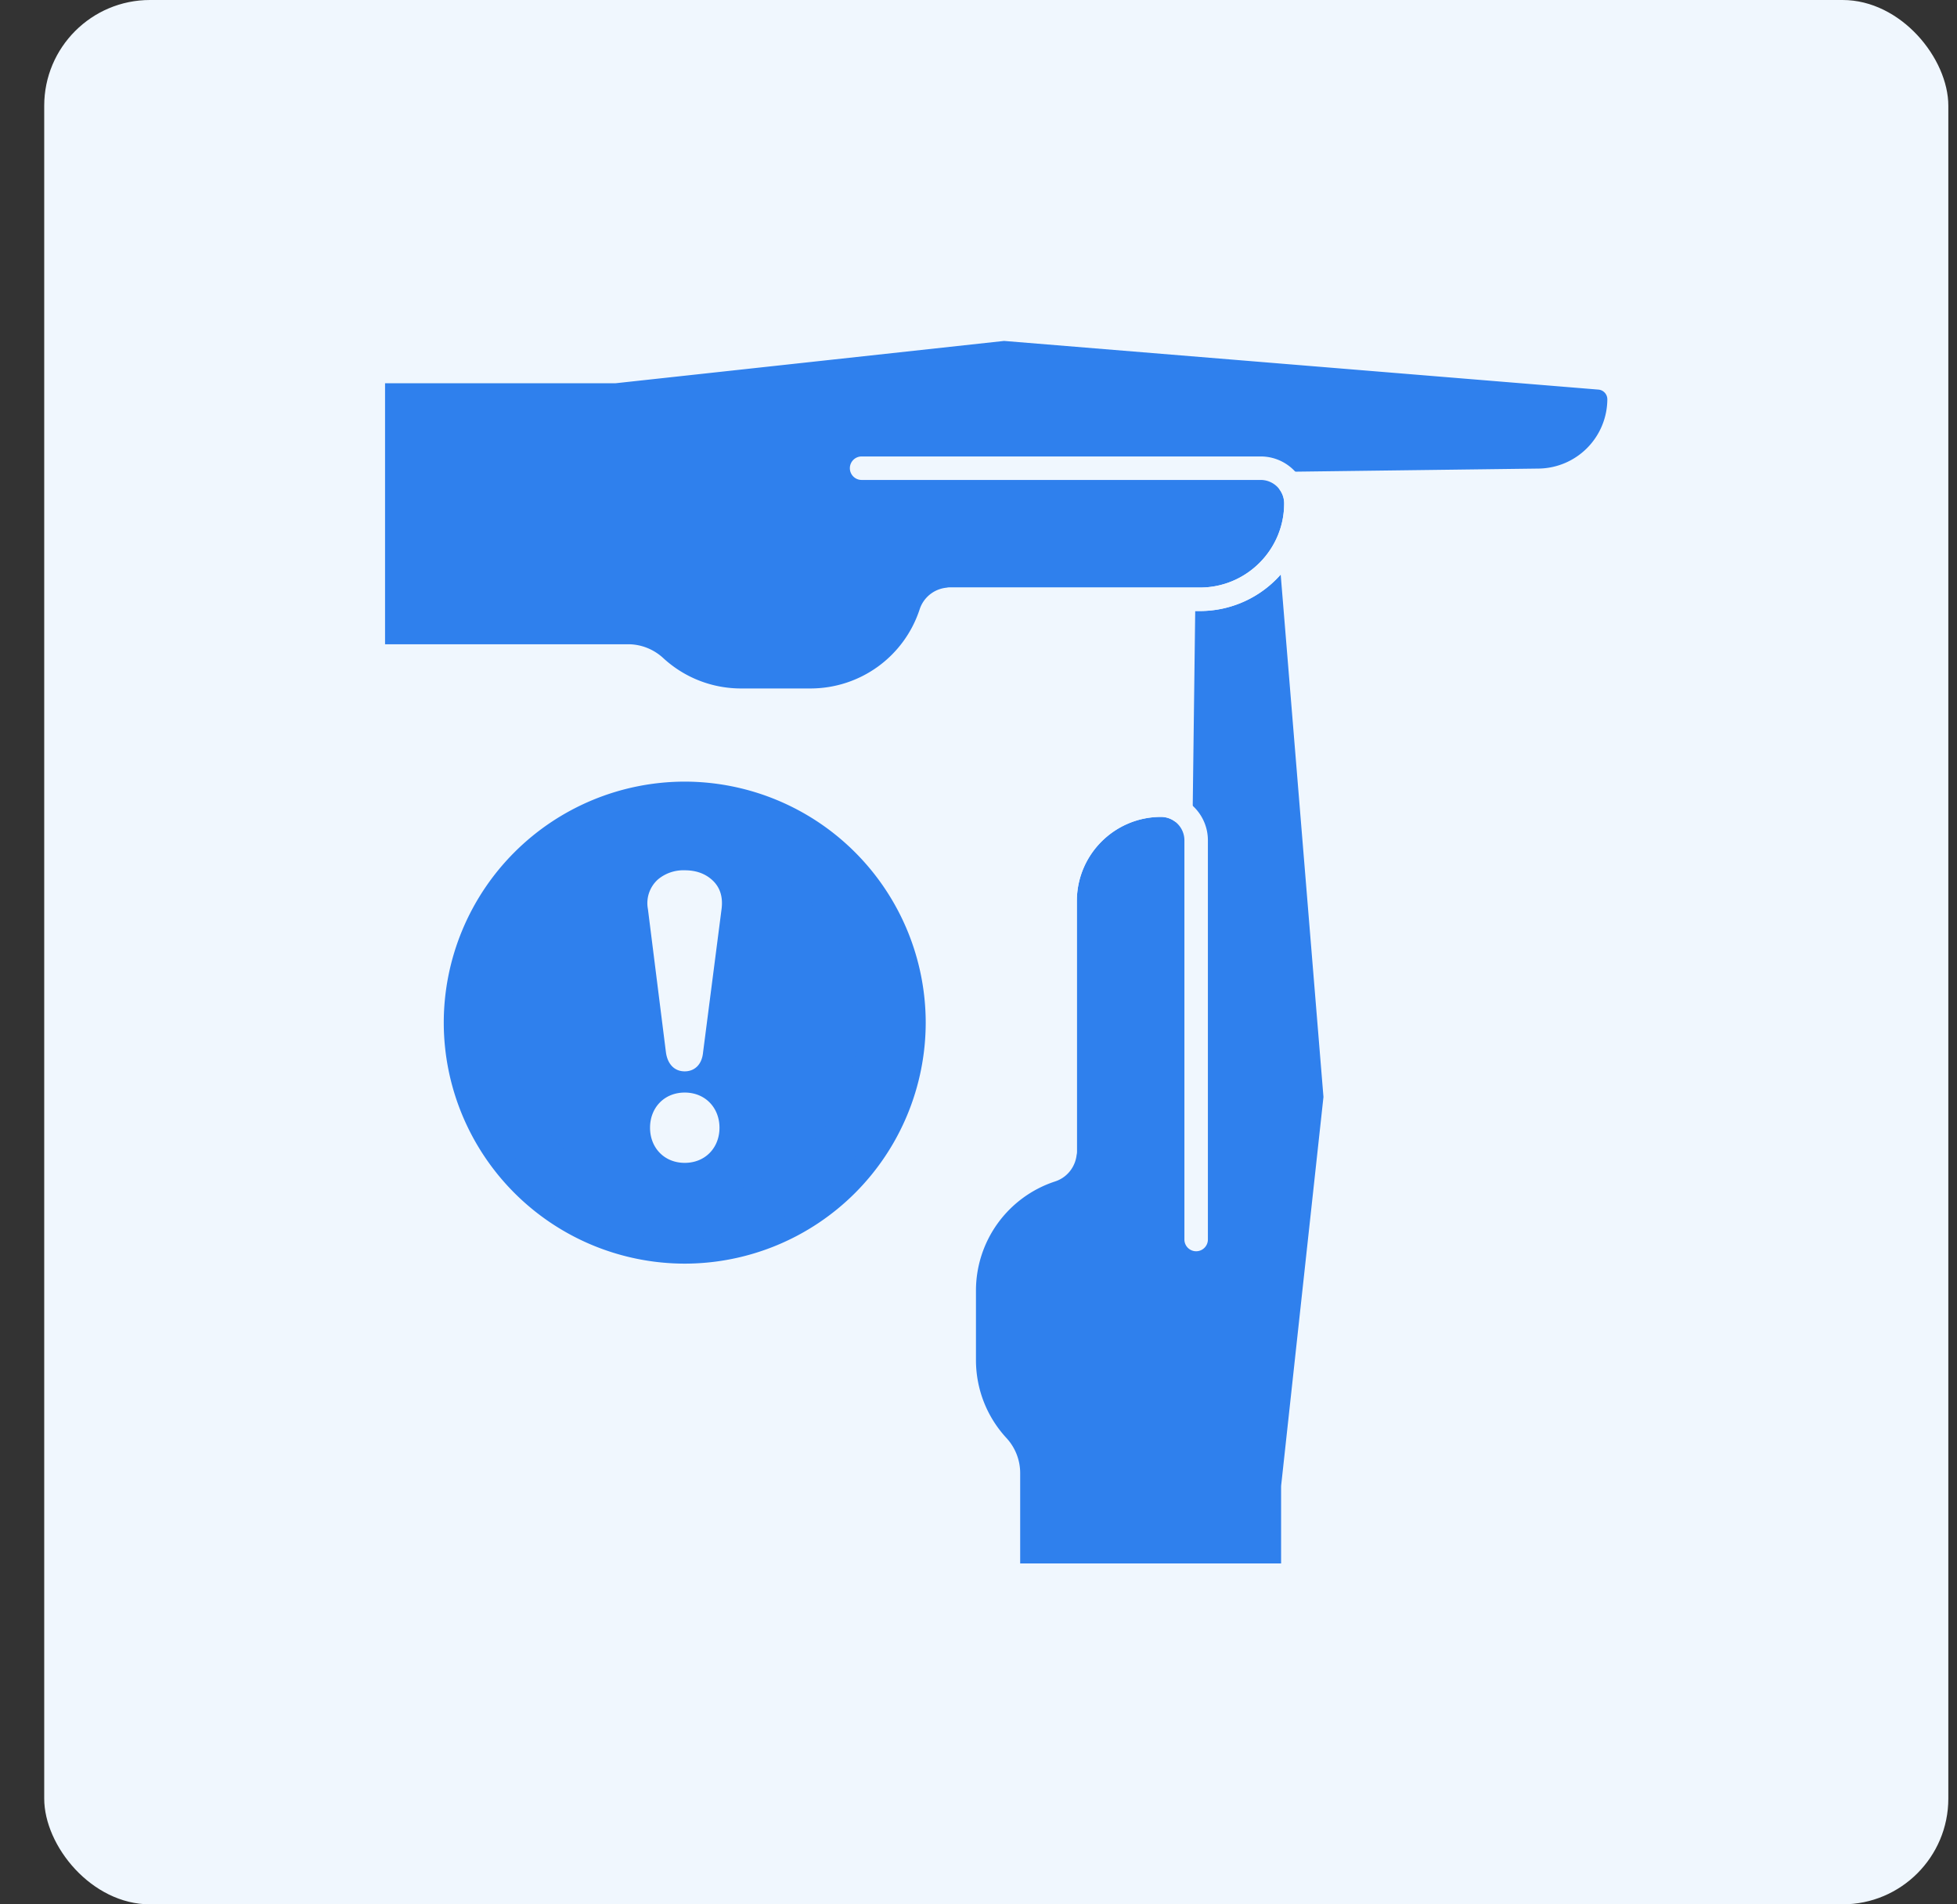 <svg width="37" height="36" xmlns="http://www.w3.org/2000/svg">
    <rect width="100%" height="100%" fill="#333333" stroke="none"/>
    <g transform="translate(.836)" fill="none" fill-rule="evenodd">
        <rect fill="#F0F7FE" width="36" height="36" rx="2"/>
        <g fill-rule="nonzero">
            <path d="M18.23 27.847v1.931h5.377v-1.67l.802-7.368-.922-11.257a.405.405 0 0 0-.404-.372c-.839 0-1.522.675-1.533 1.513l-.06 4.714a.662.662 0 0 0-.376-.117 1.813 1.813 0 0 0-1.813 1.813V21.764a.376.376 0 0 1-.256.358 2.399 2.399 0 0 0-1.651 2.28v1.308c0 .627.24 1.197.634 1.624.13.14.201.323.201.513z" fill="#2F80ED"/>
            <path d="M21.78 23.654a.222.222 0 0 1-.223-.222v-7.546a.444.444 0 0 0-.443-.443c-.877 0-1.59.713-1.59 1.59v4.731a.222.222 0 0 1-.445 0v-4.73c0-1.122.913-2.035 2.035-2.035.49 0 .887.398.887.887v7.546c0 .123-.1.222-.222.222z" fill="#F0F7FE"/>
            <path d="M23.607 30h-5.378a.222.222 0 0 1-.222-.222v-1.931a.534.534 0 0 0-.142-.362 2.611 2.611 0 0 1-.693-1.775v-1.308c0-1.137.724-2.137 1.803-2.49a.153.153 0 0 0 .104-.148v-4.73c0-1.123.913-2.035 2.035-2.035.053 0 .106.004.158.014l.056-4.392c.013-.955.8-1.732 1.755-1.732a.63.63 0 0 1 .625.576l.922 11.257a.213.213 0 0 1 0 .042l-.801 7.356v1.658c0 .123-.1.222-.222.222zm-5.156-.444h4.934v-1.448l.001-.024.8-7.347-.92-11.235a.184.184 0 0 0-.183-.169c-.714 0-1.301.58-1.31 1.294l-.06 4.713a.222.222 0 0 1-.348.18.44.44 0 0 0-.25-.077c-.878 0-1.592.713-1.592 1.59v4.731c0 .26-.164.49-.41.57a2.171 2.171 0 0 0-1.497 2.068v1.308c0 .548.204 1.071.576 1.474.167.181.26.417.26.663v1.709z" fill="#F0F7FE"/>
            <path d="M20.694 9.776a1.62 1.62 0 0 1-1.618 1.553h-1.955a.376.376 0 0 0-.358.257 2.399 2.399 0 0 1-2.279 1.651h-1.308a2.389 2.389 0 0 1-1.625-.635.757.757 0 0 0-.512-.2H6.222V7.023h4.556l7.367-.802 11.257.922c.21.017.372.193.372.404 0 .838-.674 1.522-1.513 1.532l-7.558.097-.009.6z" fill="#F9CFCF"/>
            <path d="m29.402 7.144-11.257-.922-7.367.802H6.222V12.4h4.817c.19 0 .373.072.512.201.428.394.998.635 1.625.635h1.308a2.399 2.399 0 0 0 2.28-1.65.376.376 0 0 1 .357-.258h4.731a1.813 1.813 0 0 0 1.813-1.812c0-.14-.043-.27-.117-.377l4.713-.06a1.533 1.533 0 0 0 1.514-1.532.405.405 0 0 0-.373-.404z" fill="#2F80ED"/>
            <path d="M14.484 13.459h-1.308c-.66 0-1.29-.246-1.775-.694a.533.533 0 0 0-.362-.142H6.222A.222.222 0 0 1 6 12.401V7.024c0-.123.1-.222.222-.222h4.544l7.355-.8A.242.242 0 0 1 18.163 6l11.257.921a.63.63 0 0 1 .576.626c0 .955-.777 1.742-1.732 1.754l-4.391.056c.009.052.014.105.014.159a2.037 2.037 0 0 1-2.035 2.035H17.12a.153.153 0 0 0-.147.103 2.614 2.614 0 0 1-2.49 1.804zm-8.04-1.28h4.595c.246 0 .481.093.663.26.403.372.926.576 1.474.576h1.308c.944 0 1.775-.602 2.068-1.498a.596.596 0 0 1 .57-.41h4.73c.877 0 1.591-.713 1.591-1.59a.44.44 0 0 0-.078-.25.222.222 0 0 1 .18-.349l4.714-.06a1.316 1.316 0 0 0 1.294-1.31.184.184 0 0 0-.169-.183l-11.236-.92-7.346.8a.217.217 0 0 1-.024 0H6.444v4.934z" fill="#F0F7FE"/>
            <path d="M21.852 11.551h-4.73a.222.222 0 0 1 0-.444h4.73c.877 0 1.591-.713 1.591-1.59A.444.444 0 0 0 23 9.073h-7.546a.222.222 0 0 1 0-.444H23c.489 0 .887.398.887.888a2.037 2.037 0 0 1-2.035 2.034z" fill="#F0F7FE"/>
            <g transform="translate(7.554 14.776)">
                <circle fill="#2F80ED" cx="4.556" cy="4.556" r="4.334"/>
                <circle fill="#2F80ED" cx="4.556" cy="4.556" r="3.294"/>
                <path d="M4.556 9.112A4.561 4.561 0 0 1 0 4.556 4.561 4.561 0 0 1 4.556 0a4.561 4.561 0 0 1 4.556 4.556 4.56 4.56 0 0 1-4.556 4.556zm0-8.668A4.116 4.116 0 0 0 .444 4.556a4.116 4.116 0 0 0 4.112 4.112 4.116 4.116 0 0 0 4.112-4.112A4.116 4.116 0 0 0 4.556.444z" fill="#2F80ED"/>
                <path d="M4.2 5.114 3.86 2.41a.601.601 0 0 1 .193-.564.751.751 0 0 1 .502-.17c.222 0 .4.067.537.2.137.135.19.315.159.542l-.348 2.696c-.022.246-.17.363-.348.363-.202 0-.327-.147-.355-.363zM3.9 6.543c0-.377.267-.665.656-.665.39 0 .657.29.657.665 0 .375-.266.664-.657.664-.39 0-.656-.289-.656-.664z" fill="#F0F7FE"/>
            </g>
        </g>
    </g>
</svg>
